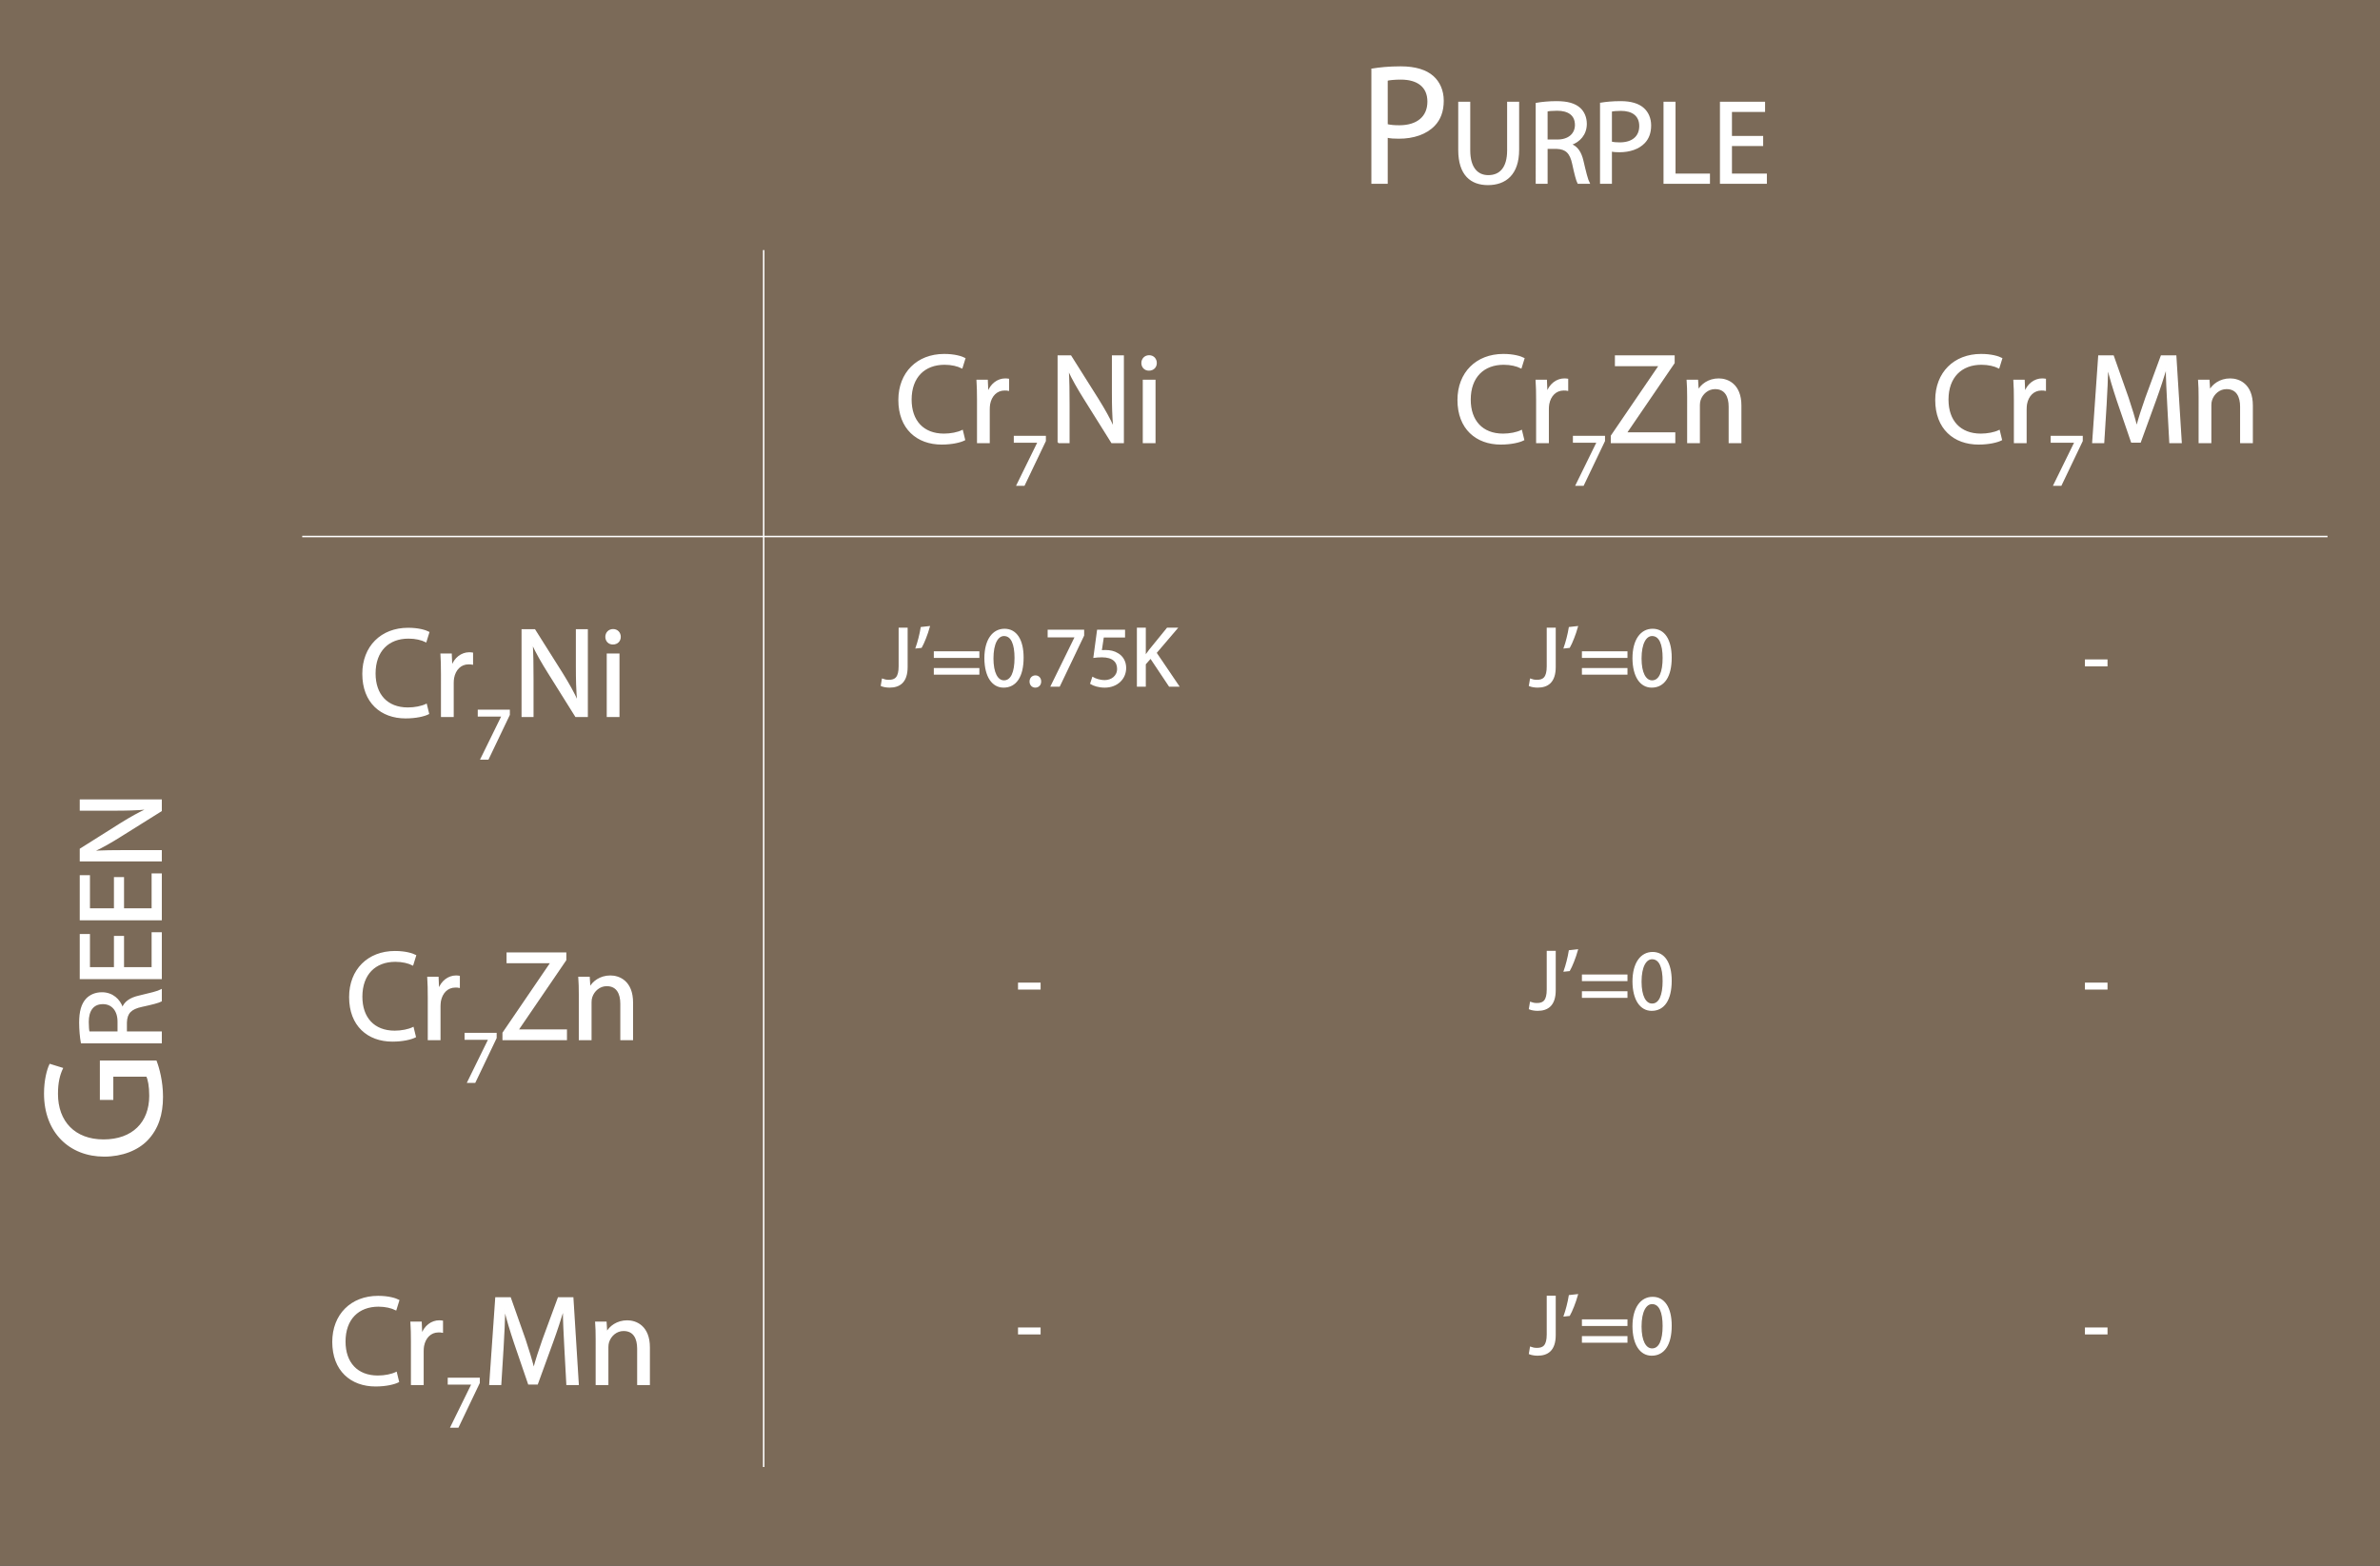 <?xml version="1.0" encoding="utf-8"?>
<!-- Generator: Adobe Illustrator 15.1.0, SVG Export Plug-In . SVG Version: 6.00 Build 0)  -->
<!DOCTYPE svg PUBLIC "-//W3C//DTD SVG 1.1//EN" "http://www.w3.org/Graphics/SVG/1.1/DTD/svg11.dtd">
<svg version="1.1" xmlns="http://www.w3.org/2000/svg" xmlns:xlink="http://www.w3.org/1999/xlink" x="0px" y="0px"
	 width="1596.16px" height="1050.105px" viewBox="0 0 1596.16 1050.105" enable-background="new 0 0 1596.16 1050.105"
	 xml:space="preserve">
<rect x="0" y="0" width="1596.16" height="1050.105" fill="#333333" stroke="none"/>
<g id="Layer_2">
	<rect x="-40.763" y="-183.768" fill="#7B6A58" stroke="#A48A7B" stroke-miterlimit="10" width="1778" height="1542"/>
</g>
<g id="Layer_1">
	<g>
		<rect x="568.605" y="235.727" fill="none" width="243.416" height="129.663"/>
		<path fill="#FFFFFF" stroke="#FFFFFF" stroke-miterlimit="10" d="M646.793,294.918c-2.663,1.375-8.247,2.749-15.291,2.749
			c-16.323,0-28.521-10.309-28.521-29.38c0-18.212,12.284-30.411,30.239-30.411c7.13,0,11.77,1.546,13.745,2.577l-1.89,6.1
			c-2.749-1.375-6.787-2.406-11.598-2.406c-13.573,0-22.594,8.677-22.594,23.882c0,14.261,8.161,23.281,22.164,23.281
			c4.639,0,9.278-0.945,12.284-2.405L646.793,294.918z"/>
		<path fill="#FFFFFF" stroke="#FFFFFF" stroke-miterlimit="10" d="M655.73,268.116c0-4.897-0.086-9.106-0.344-12.972H662
			l0.344,8.247h0.258c1.891-5.584,6.529-9.106,11.598-9.106c0.773,0,1.375,0.086,2.062,0.172v7.13
			c-0.772-0.172-1.546-0.172-2.577-0.172c-5.326,0-9.105,3.952-10.137,9.622c-0.172,1.031-0.258,2.319-0.258,3.522v22.164h-7.56
			V268.116z"/>
		<path fill="#FFFFFF" stroke="#FFFFFF" stroke-miterlimit="10" d="M700.938,292.779v2.905l-14.172,29.647h-4.558l14.122-28.795
			v-0.101h-15.925v-3.656H700.938z"/>
		<path fill="#FFFFFF" stroke="#FFFFFF" stroke-miterlimit="10" d="M709.774,296.723v-57.901h8.247l18.47,29.294
			c4.209,6.787,7.646,12.886,10.309,18.813l0.258-0.086c-0.688-7.731-0.859-14.776-0.859-23.796v-24.226h7.045v57.901h-7.56
			l-18.385-29.38c-4.037-6.443-7.903-13.058-10.738-19.329l-0.258,0.086c0.43,7.302,0.516,14.261,0.516,23.882v24.741H709.774z"/>
		<path fill="#FFFFFF" stroke="#FFFFFF" stroke-miterlimit="10" d="M775.323,243.46c0,2.577-1.805,4.639-4.812,4.639
			c-2.749,0-4.553-2.062-4.553-4.639s1.89-4.725,4.725-4.725C773.432,238.735,775.323,240.797,775.323,243.46z M766.904,296.723
			v-41.579h7.56v41.579H766.904z"/>
	</g>
	<g>
		<rect x="952.423" y="235.727" fill="none" width="243.416" height="129.663"/>
		<path fill="#FFFFFF" stroke="#FFFFFF" stroke-miterlimit="10" d="M1021.764,294.918c-2.663,1.375-8.247,2.749-15.291,2.749
			c-16.323,0-28.521-10.309-28.521-29.38c0-18.212,12.284-30.411,30.239-30.411c7.13,0,11.77,1.546,13.745,2.577l-1.89,6.1
			c-2.749-1.375-6.787-2.406-11.598-2.406c-13.573,0-22.594,8.677-22.594,23.882c0,14.261,8.161,23.281,22.164,23.281
			c4.639,0,9.278-0.945,12.284-2.405L1021.764,294.918z"/>
		<path fill="#FFFFFF" stroke="#FFFFFF" stroke-miterlimit="10" d="M1030.701,268.116c0-4.897-0.086-9.106-0.344-12.972h6.614
			l0.344,8.247h0.258c1.891-5.584,6.529-9.106,11.598-9.106c0.773,0,1.375,0.086,2.062,0.172v7.13
			c-0.772-0.172-1.546-0.172-2.577-0.172c-5.326,0-9.105,3.952-10.137,9.622c-0.172,1.031-0.258,2.319-0.258,3.522v22.164h-7.56
			V268.116z"/>
		<path fill="#FFFFFF" stroke="#FFFFFF" stroke-miterlimit="10" d="M1075.909,292.779v2.905l-14.172,29.647h-4.558l14.122-28.795
			v-0.101h-15.925v-3.656H1075.909z"/>
		<path fill="#FFFFFF" stroke="#FFFFFF" stroke-miterlimit="10" d="M1080.792,292.341l32.043-46.991v-0.257h-29.294v-6.271h39.088
			v4.553l-31.958,46.819v0.258h32.388v6.271h-42.267V292.341z"/>
		<path fill="#FFFFFF" stroke="#FFFFFF" stroke-miterlimit="10" d="M1131.996,266.397c0-4.381-0.086-7.817-0.344-11.254h6.7
			l0.43,6.873h0.172c2.062-3.866,6.873-7.731,13.745-7.731c5.756,0,14.69,3.436,14.69,17.697v24.741h-7.56v-23.968
			c0-6.701-2.491-12.285-9.622-12.285c-4.896,0-8.763,3.522-10.137,7.732c-0.344,0.945-0.516,2.233-0.516,3.522v24.999h-7.56
			V266.397z"/>
	</g>
	<g>
		<rect x="1284.137" y="235.727" fill="none" width="243.416" height="129.663"/>
		<path fill="#FFFFFF" stroke="#FFFFFF" stroke-miterlimit="10" d="M1342.18,294.918c-2.663,1.375-8.247,2.749-15.291,2.749
			c-16.323,0-28.521-10.309-28.521-29.38c0-18.212,12.284-30.411,30.239-30.411c7.13,0,11.77,1.546,13.745,2.577l-1.89,6.1
			c-2.749-1.375-6.787-2.406-11.598-2.406c-13.573,0-22.594,8.677-22.594,23.882c0,14.261,8.161,23.281,22.164,23.281
			c4.639,0,9.278-0.945,12.284-2.405L1342.18,294.918z"/>
		<path fill="#FFFFFF" stroke="#FFFFFF" stroke-miterlimit="10" d="M1351.117,268.116c0-4.897-0.086-9.106-0.344-12.972h6.614
			l0.344,8.247h0.258c1.891-5.584,6.529-9.106,11.598-9.106c0.773,0,1.375,0.086,2.062,0.172v7.13
			c-0.772-0.172-1.546-0.172-2.577-0.172c-5.326,0-9.105,3.952-10.137,9.622c-0.172,1.031-0.258,2.319-0.258,3.522v22.164h-7.56
			V268.116z"/>
		<path fill="#FFFFFF" stroke="#FFFFFF" stroke-miterlimit="10" d="M1396.325,292.779v2.905l-14.172,29.647h-4.558l14.122-28.795
			v-0.101h-15.925v-3.656H1396.325z"/>
		<path fill="#FFFFFF" stroke="#FFFFFF" stroke-miterlimit="10" d="M1453.956,271.294c-0.43-8.076-0.945-17.869-0.945-24.999h-0.172
			c-2.062,6.701-4.381,14.003-7.302,21.992l-10.223,28.091h-5.67l-9.45-27.576c-2.749-8.247-4.982-15.635-6.614-22.507h-0.172
			c-0.172,7.216-0.602,16.837-1.117,25.6l-1.546,24.827h-7.131l4.038-57.901h9.535l9.88,28.006
			c2.405,7.13,4.295,13.487,5.842,19.501h0.171c1.547-5.842,3.608-12.199,6.186-19.501l10.309-28.006h9.536l3.608,57.901h-7.389
			L1453.956,271.294z"/>
		<path fill="#FFFFFF" stroke="#FFFFFF" stroke-miterlimit="10" d="M1475.004,266.397c0-4.381-0.086-7.817-0.344-11.254h6.7
			l0.43,6.873h0.172c2.062-3.866,6.873-7.731,13.745-7.731c5.756,0,14.69,3.436,14.69,17.697v24.741h-7.56v-23.968
			c0-6.701-2.492-12.285-9.622-12.285c-4.896,0-8.763,3.522-10.137,7.732c-0.344,0.945-0.516,2.233-0.516,3.522v24.999h-7.56
			V266.397z"/>
	</g>
	<g>
		<rect x="568.605" y="419.382" fill="none" width="243.416" height="129.663"/>
		<path fill="#FFFFFF" stroke="#FFFFFF" stroke-miterlimit="10" d="M603.173,421.439h5.041v25.834
			c0,10.253-5.041,13.404-11.686,13.404c-1.891,0-4.125-0.401-5.327-0.917l0.688-4.067c1.03,0.401,2.52,0.745,4.238,0.745
			c4.468,0,7.046-2.005,7.046-9.566V421.439z"/>
		<path fill="#FFFFFF" stroke="#FFFFFF" stroke-miterlimit="10" d="M623.104,420.409c-1.317,4.812-3.78,10.998-5.327,13.633
			l-3.208,0.344c1.203-3.379,2.75-9.28,3.38-13.404L623.104,420.409z"/>
		<path fill="#FFFFFF" stroke="#FFFFFF" stroke-miterlimit="10" d="M626.767,440.744v-3.437h29.558v3.437H626.767z M626.767,451.971
			v-3.437h29.558v3.437H626.767z"/>
		<path fill="#FFFFFF" stroke="#FFFFFF" stroke-miterlimit="10" d="M685.992,441.03c0,12.659-4.755,19.647-12.946,19.647
			c-7.274,0-12.258-6.816-12.372-19.132c0-12.544,5.441-19.361,13.003-19.361C681.466,422.184,685.992,429.173,685.992,441.03z
			 M665.771,441.603c0,9.681,2.979,15.18,7.562,15.18c5.098,0,7.561-6.015,7.561-15.523c0-9.165-2.291-15.18-7.561-15.18
			C668.979,426.08,665.771,431.464,665.771,441.603z"/>
		<path fill="#FFFFFF" stroke="#FFFFFF" stroke-miterlimit="10" d="M690.97,457.069c0-2.063,1.433-3.609,3.437-3.609
			c2.005,0,3.38,1.489,3.38,3.609c0,2.062-1.375,3.608-3.494,3.608C692.345,460.677,690.97,459.131,690.97,457.069z"/>
		<path fill="#FFFFFF" stroke="#FFFFFF" stroke-miterlimit="10" d="M726.596,422.814v3.322l-16.21,33.911h-5.213l16.153-32.937
			v-0.114h-18.216v-4.182H726.596z"/>
		<path fill="#FFFFFF" stroke="#FFFFFF" stroke-miterlimit="10" d="M754.03,427.053h-14.206l-1.432,9.566
			c0.859-0.114,1.661-0.172,3.036-0.172c2.921,0,5.728,0.573,8.02,2.005c2.921,1.604,5.327,4.869,5.327,9.509
			c0,7.275-5.786,12.716-13.862,12.716c-4.067,0-7.446-1.146-9.279-2.291l1.26-3.838c1.547,0.917,4.582,2.062,8.02,2.062
			c4.697,0,8.821-3.093,8.764-8.077c0-4.812-3.265-8.191-10.654-8.191c-2.177,0-3.838,0.172-5.213,0.344l2.406-17.872h17.814
			V427.053z"/>
		<path fill="#FFFFFF" stroke="#FFFFFF" stroke-miterlimit="10" d="M762.961,421.439h4.983v18.617h0.172
			c1.031-1.489,2.063-2.864,3.036-4.125l11.8-14.492h6.187l-13.977,16.383l15.064,22.225h-5.899l-12.659-18.96l-3.724,4.239v14.721
			h-4.983V421.439z"/>
	</g>
	<g>
		<rect x="952.423" y="419.382" fill="none" width="243.416" height="129.663"/>
		<path fill="#FFFFFF" stroke="#FFFFFF" stroke-miterlimit="10" d="M1037.823,421.439h5.041v25.834
			c0,10.253-5.041,13.404-11.686,13.404c-1.891,0-4.125-0.401-5.327-0.917l0.687-4.067c1.031,0.401,2.521,0.745,4.239,0.745
			c4.468,0,7.046-2.005,7.046-9.566V421.439z"/>
		<path fill="#FFFFFF" stroke="#FFFFFF" stroke-miterlimit="10" d="M1057.753,420.409c-1.317,4.812-3.78,10.998-5.327,13.633
			l-3.208,0.344c1.203-3.379,2.75-9.28,3.38-13.404L1057.753,420.409z"/>
		<path fill="#FFFFFF" stroke="#FFFFFF" stroke-miterlimit="10" d="M1061.417,440.744v-3.437h29.558v3.437H1061.417z
			 M1061.417,451.971v-3.437h29.558v3.437H1061.417z"/>
		<path fill="#FFFFFF" stroke="#FFFFFF" stroke-miterlimit="10" d="M1120.641,441.03c0,12.659-4.755,19.647-12.946,19.647
			c-7.274,0-12.258-6.816-12.372-19.132c0-12.544,5.441-19.361,13.003-19.361C1116.116,422.184,1120.641,429.173,1120.641,441.03z
			 M1100.42,441.603c0,9.681,2.979,15.18,7.562,15.18c5.098,0,7.561-6.015,7.561-15.523c0-9.165-2.291-15.18-7.561-15.18
			C1103.628,426.08,1100.42,431.464,1100.42,441.603z"/>
	</g>
	<g>
		<rect x="1284.137" y="419.382" fill="none" width="243.416" height="129.663"/>
		<path fill="#FFFFFF" stroke="#FFFFFF" stroke-miterlimit="10" d="M1412.92,442.749v3.666h-14.148v-3.666H1412.92z"/>
	</g>
	<g>
		<rect x="568.605" y="636.151" fill="none" width="243.416" height="129.662"/>
		<path fill="#FFFFFF" stroke="#FFFFFF" stroke-miterlimit="10" d="M697.388,659.516v3.666H683.24v-3.666H697.388z"/>
	</g>
	<g>
		<rect x="952.423" y="636.151" fill="none" width="243.416" height="129.662"/>
		<path fill="#FFFFFF" stroke="#FFFFFF" stroke-miterlimit="10" d="M1037.823,638.208h5.041v25.834
			c0,10.253-5.041,13.403-11.686,13.403c-1.891,0-4.125-0.4-5.327-0.916l0.687-4.067c1.031,0.401,2.521,0.745,4.239,0.745
			c4.468,0,7.046-2.005,7.046-9.566V638.208z"/>
		<path fill="#FFFFFF" stroke="#FFFFFF" stroke-miterlimit="10" d="M1057.753,637.176c-1.317,4.812-3.78,10.998-5.327,13.633
			l-3.208,0.344c1.203-3.38,2.75-9.279,3.38-13.404L1057.753,637.176z"/>
		<path fill="#FFFFFF" stroke="#FFFFFF" stroke-miterlimit="10" d="M1061.417,657.511v-3.438h29.558v3.438H1061.417z
			 M1061.417,668.738v-3.437h29.558v3.437H1061.417z"/>
		<path fill="#FFFFFF" stroke="#FFFFFF" stroke-miterlimit="10" d="M1120.641,657.797c0,12.659-4.755,19.647-12.946,19.647
			c-7.274,0-12.258-6.816-12.372-19.132c0-12.545,5.441-19.361,13.003-19.361C1116.116,638.952,1120.641,645.94,1120.641,657.797z
			 M1100.42,658.371c0,9.681,2.979,15.18,7.562,15.18c5.098,0,7.561-6.015,7.561-15.523c0-9.165-2.291-15.18-7.561-15.18
			C1103.628,642.847,1100.42,648.232,1100.42,658.371z"/>
	</g>
	<g>
		<rect x="1284.137" y="636.151" fill="none" width="243.416" height="129.662"/>
		<path fill="#FFFFFF" stroke="#FFFFFF" stroke-miterlimit="10" d="M1412.92,659.516v3.666h-14.148v-3.666H1412.92z"/>
	</g>
	<g>
		<rect x="568.605" y="867.436" fill="none" width="243.416" height="129.663"/>
		<path fill="#FFFFFF" stroke="#FFFFFF" stroke-miterlimit="10" d="M697.388,890.801v3.666H683.24v-3.666H697.388z"/>
	</g>
	<g>
		<rect x="209.106" y="419.382" fill="none" width="243.417" height="129.663"/>
		<path fill="#FFFFFF" stroke="#FFFFFF" stroke-miterlimit="10" d="M287.297,478.576c-2.663,1.375-8.247,2.749-15.292,2.749
			c-16.322,0-28.521-10.309-28.521-29.38c0-18.212,12.285-30.411,30.239-30.411c7.13,0,11.769,1.546,13.745,2.577l-1.89,6.1
			c-2.749-1.375-6.787-2.406-11.597-2.406c-13.574,0-22.594,8.677-22.594,23.882c0,14.261,8.161,23.281,22.164,23.281
			c4.639,0,9.278-0.945,12.285-2.405L287.297,478.576z"/>
		<path fill="#FFFFFF" stroke="#FFFFFF" stroke-miterlimit="10" d="M296.233,451.773c0-4.897-0.085-9.106-0.343-12.972h6.615
			l0.344,8.247h0.257c1.89-5.584,6.529-9.106,11.598-9.106c0.773,0,1.375,0.086,2.062,0.172v7.13
			c-0.773-0.172-1.546-0.172-2.577-0.172c-5.326,0-9.106,3.952-10.137,9.622c-0.172,1.031-0.258,2.319-0.258,3.522v22.164h-7.56
			V451.773z"/>
		<path fill="#FFFFFF" stroke="#FFFFFF" stroke-miterlimit="10" d="M341.442,476.436v2.905l-14.172,29.647h-4.558l14.123-28.795
			v-0.101H320.91v-3.656H341.442z"/>
		<path fill="#FFFFFF" stroke="#FFFFFF" stroke-miterlimit="10" d="M350.277,480.38v-57.901h8.247l18.47,29.294
			c4.209,6.787,7.646,12.886,10.309,18.813l0.258-0.086c-0.687-7.731-0.859-14.776-0.859-23.796v-24.226h7.044v57.901h-7.56
			L367.802,451c-4.038-6.443-7.903-13.058-10.738-19.329l-0.258,0.086c0.43,7.302,0.516,14.261,0.516,23.882v24.741H350.277z"/>
		<path fill="#FFFFFF" stroke="#FFFFFF" stroke-miterlimit="10" d="M415.826,427.118c0,2.577-1.804,4.639-4.811,4.639
			c-2.749,0-4.553-2.062-4.553-4.639s1.89-4.725,4.725-4.725C413.937,422.393,415.826,424.455,415.826,427.118z M407.407,480.38
			v-41.579h7.56v41.579H407.407z"/>
	</g>
	<g>
		<rect x="209.106" y="636.151" fill="none" width="243.417" height="129.662"/>
		<path fill="#FFFFFF" stroke="#FFFFFF" stroke-miterlimit="10" d="M278.447,695.343c-2.663,1.374-8.247,2.749-15.292,2.749
			c-16.322,0-28.521-10.31-28.521-29.381c0-18.212,12.285-30.411,30.239-30.411c7.13,0,11.769,1.547,13.745,2.577l-1.89,6.1
			c-2.749-1.374-6.787-2.405-11.597-2.405c-13.574,0-22.594,8.677-22.594,23.882c0,14.261,8.161,23.281,22.164,23.281
			c4.639,0,9.278-0.945,12.285-2.405L278.447,695.343z"/>
		<path fill="#FFFFFF" stroke="#FFFFFF" stroke-miterlimit="10" d="M287.384,668.54c0-4.896-0.085-9.105-0.343-12.972h6.615
			l0.344,8.247h0.257c1.89-5.584,6.529-9.106,11.598-9.106c0.773,0,1.375,0.086,2.062,0.172v7.131
			c-0.773-0.172-1.546-0.172-2.577-0.172c-5.326,0-9.106,3.951-10.137,9.621c-0.172,1.031-0.258,2.32-0.258,3.522v22.164h-7.56
			V668.54z"/>
		<path fill="#FFFFFF" stroke="#FFFFFF" stroke-miterlimit="10" d="M332.593,693.204v2.905l-14.172,29.646h-4.558l14.123-28.796
			v-0.1H312.06v-3.656H332.593z"/>
		<path fill="#FFFFFF" stroke="#FFFFFF" stroke-miterlimit="10" d="M337.476,692.766l32.043-46.991v-0.258h-29.294v-6.271h39.088
			v4.553l-31.958,46.819v0.258h32.387v6.271h-42.266V692.766z"/>
		<path fill="#FFFFFF" stroke="#FFFFFF" stroke-miterlimit="10" d="M388.678,666.822c0-4.381-0.086-7.817-0.343-11.254h6.701
			l0.43,6.873h0.171c2.062-3.866,6.873-7.732,13.745-7.732c5.756,0,14.69,3.437,14.69,17.697v24.741h-7.56v-23.968
			c0-6.701-2.491-12.285-9.622-12.285c-4.896,0-8.762,3.522-10.137,7.731c-0.344,0.945-0.516,2.234-0.516,3.522v24.999h-7.56
			V666.822z"/>
	</g>
	<g>
		<rect x="209.106" y="867.436" fill="none" width="243.417" height="129.663"/>
		<path fill="#FFFFFF" stroke="#FFFFFF" stroke-miterlimit="10" d="M267.151,926.628c-2.663,1.374-8.247,2.749-15.292,2.749
			c-16.322,0-28.521-10.31-28.521-29.381c0-18.212,12.285-30.411,30.239-30.411c7.13,0,11.769,1.547,13.745,2.577l-1.89,6.1
			c-2.749-1.374-6.787-2.405-11.597-2.405c-13.574,0-22.594,8.677-22.594,23.882c0,14.261,8.161,23.281,22.164,23.281
			c4.639,0,9.278-0.945,12.285-2.405L267.151,926.628z"/>
		<path fill="#FFFFFF" stroke="#FFFFFF" stroke-miterlimit="10" d="M276.087,899.825c0-4.896-0.086-9.105-0.343-12.972h6.615
			l0.344,8.247h0.257c1.89-5.584,6.529-9.106,11.598-9.106c0.773,0,1.375,0.086,2.062,0.172v7.131
			c-0.773-0.172-1.546-0.172-2.578-0.172c-5.326,0-9.106,3.951-10.137,9.621c-0.172,1.031-0.258,2.32-0.258,3.522v22.164h-7.56
			V899.825z"/>
		<path fill="#FFFFFF" stroke="#FFFFFF" stroke-miterlimit="10" d="M321.296,924.489v2.905l-14.173,29.646h-4.557l14.123-28.796
			v-0.1h-15.925v-3.656H321.296z"/>
		<path fill="#FFFFFF" stroke="#FFFFFF" stroke-miterlimit="10" d="M378.927,903.003c-0.43-8.075-0.945-17.868-0.945-24.999h-0.171
			c-2.062,6.701-4.381,14.003-7.302,21.992l-10.223,28.092h-5.67l-9.45-27.576c-2.749-8.247-4.982-15.635-6.615-22.508h-0.172
			c-0.172,7.217-0.601,16.838-1.117,25.601l-1.546,24.827h-7.13l4.038-57.901h9.536l9.879,28.006
			c2.406,7.13,4.295,13.487,5.842,19.501h0.172c1.546-5.842,3.608-12.199,6.185-19.501l10.309-28.006h9.536l3.608,57.901h-7.388
			L378.927,903.003z"/>
		<path fill="#FFFFFF" stroke="#FFFFFF" stroke-miterlimit="10" d="M399.976,898.107c0-4.381-0.085-7.817-0.343-11.254h6.701
			l0.429,6.873h0.172c2.062-3.866,6.873-7.732,13.745-7.732c5.756,0,14.69,3.437,14.69,17.697v24.741h-7.56v-23.968
			c0-6.701-2.491-12.285-9.622-12.285c-4.896,0-8.762,3.522-10.137,7.731c-0.344,0.945-0.516,2.234-0.516,3.522v24.999h-7.56
			V898.107z"/>
	</g>
	<g>
		<rect x="952.423" y="867.436" fill="none" width="243.416" height="129.663"/>
		<path fill="#FFFFFF" stroke="#FFFFFF" stroke-miterlimit="10" d="M1037.823,869.493h5.041v25.834
			c0,10.253-5.041,13.403-11.686,13.403c-1.891,0-4.125-0.4-5.327-0.916l0.687-4.067c1.031,0.401,2.521,0.745,4.239,0.745
			c4.468,0,7.046-2.005,7.046-9.566V869.493z"/>
		<path fill="#FFFFFF" stroke="#FFFFFF" stroke-miterlimit="10" d="M1057.753,868.461c-1.317,4.812-3.78,10.998-5.327,13.633
			l-3.208,0.344c1.203-3.38,2.75-9.279,3.38-13.404L1057.753,868.461z"/>
		<path fill="#FFFFFF" stroke="#FFFFFF" stroke-miterlimit="10" d="M1061.417,888.796v-3.438h29.558v3.438H1061.417z
			 M1061.417,900.023v-3.437h29.558v3.437H1061.417z"/>
		<path fill="#FFFFFF" stroke="#FFFFFF" stroke-miterlimit="10" d="M1120.641,889.083c0,12.659-4.755,19.647-12.946,19.647
			c-7.274,0-12.258-6.816-12.372-19.132c0-12.545,5.441-19.361,13.003-19.361C1116.116,870.237,1120.641,877.225,1120.641,889.083z
			 M1100.42,889.656c0,9.681,2.979,15.18,7.562,15.18c5.098,0,7.561-6.015,7.561-15.523c0-9.165-2.291-15.18-7.561-15.18
			C1103.628,874.132,1100.42,879.517,1100.42,889.656z"/>
	</g>
	<g>
		<rect x="1284.137" y="867.436" fill="none" width="243.416" height="129.663"/>
		<path fill="#FFFFFF" stroke="#FFFFFF" stroke-miterlimit="10" d="M1412.92,890.801v3.666h-14.148v-3.666H1412.92z"/>
	</g>
	<line fill="#FFFFFF" stroke="#FFFFFF" stroke-miterlimit="10" x1="202.686" y1="359.821" x2="1560.963" y2="359.821"/>
	<line fill="#FFFFFF" stroke="#FFFFFF" stroke-miterlimit="10" x1="512.183" y1="167.717" x2="512.183" y2="983.877"/>
	<g>
		<path fill="#FFFFFF" stroke="#FFFFFF" stroke-miterlimit="10" d="M104.589,711.756c1.718,4.467,4.238,13.402,4.238,23.826
			c0,11.684-2.978,21.306-10.195,28.865c-6.415,6.645-16.724,10.768-28.751,10.768c-23.024,0-39.862-15.922-39.862-41.81
			c0-8.935,1.947-16.037,3.551-19.358l8.133,2.52c-1.947,4.124-3.322,9.278-3.322,17.068c0,18.785,11.684,31.042,31.042,31.042
			c19.587,0,31.157-11.684,31.157-29.782c0-6.529-0.916-10.997-2.062-13.288H75.494v15.579h-8.018v-25.43H104.589z"/>
		<path fill="#FFFFFF" stroke="#FFFFFF" stroke-miterlimit="10" d="M54.703,699.248c-0.642-3.528-1.123-8.66-1.123-13.392
			c0-7.457,1.443-12.348,4.411-15.636c2.405-2.646,6.094-4.25,10.344-4.25c7.056,0,11.787,4.49,13.711,10.104h0.241
			c1.443-4.09,5.292-6.575,10.905-7.858c7.537-1.764,12.749-3.047,14.834-4.169v7.217c-1.604,0.882-6.174,2.084-12.91,3.527
			c-7.458,1.604-10.264,4.571-10.504,10.905v6.575h23.414v6.977H54.703z M79.32,692.271v-7.137c0-7.457-4.089-12.188-10.264-12.188
			c-6.976,0-10.023,5.052-10.023,12.429c0,3.367,0.241,5.693,0.562,6.896H79.32z"/>
		<path fill="#FFFFFF" stroke="#FFFFFF" stroke-miterlimit="10" d="M82.688,628.205v20.928h19.485v-23.414h5.854v30.471H53.981
			v-29.268h5.854v22.211h17.079v-20.928H82.688z"/>
		<path fill="#FFFFFF" stroke="#FFFFFF" stroke-miterlimit="10" d="M82.688,588.755v20.928h19.485v-23.414h5.854v30.471H53.981
			v-29.268h5.854v22.211h17.079v-20.928H82.688z"/>
		<path fill="#FFFFFF" stroke="#FFFFFF" stroke-miterlimit="10" d="M108.026,577.209H53.981v-7.698l27.343-17.239
			c6.334-3.93,12.028-7.137,17.561-9.622l-0.08-0.241c-7.217,0.642-13.792,0.802-22.211,0.802H53.981v-6.575h54.044v7.057
			l-27.423,17.159c-6.014,3.77-12.188,7.377-18.042,10.023l0.08,0.24c6.816-0.4,13.311-0.48,22.292-0.48h23.093V577.209z"/>
	</g>
	<g>
		<path fill="#FFFFFF" stroke="#FFFFFF" stroke-miterlimit="10" d="M920.225,46.479c4.811-0.802,11.11-1.489,19.129-1.489
			c9.852,0,17.067,2.291,21.649,6.415c4.124,3.666,6.759,9.278,6.759,16.151c0,6.987-2.063,12.486-5.957,16.495
			c-5.384,5.613-13.86,8.477-23.597,8.477c-2.979,0-5.728-0.114-8.019-0.687v30.928h-9.965V46.479z M930.19,83.708
			c2.177,0.572,4.926,0.802,8.248,0.802c12.027,0,19.358-5.957,19.358-16.38c0-10.31-7.331-15.235-18.213-15.235
			c-4.354,0-7.675,0.344-9.394,0.802V83.708z"/>
		<path fill="#FFFFFF" stroke="#FFFFFF" stroke-miterlimit="10" d="M985.529,68.724v32.074c0,12.028,5.372,17.16,12.589,17.16
			c7.938,0,13.15-5.292,13.15-17.16V68.724h7.057v31.593c0,16.598-8.74,23.333-20.447,23.333c-11.065,0-19.405-6.254-19.405-23.093
			V68.724H985.529z"/>
		<path fill="#FFFFFF" stroke="#FFFFFF" stroke-miterlimit="10" d="M1030.43,69.445c3.528-0.642,8.66-1.123,13.392-1.123
			c7.457,0,12.348,1.443,15.636,4.411c2.646,2.405,4.25,6.094,4.25,10.344c0,7.056-4.49,11.787-10.104,13.711v0.241
			c4.09,1.443,6.575,5.292,7.858,10.905c1.764,7.537,3.047,12.749,4.169,14.834h-7.217c-0.882-1.604-2.084-6.174-3.527-12.91
			c-1.604-7.458-4.571-10.264-10.905-10.504h-6.575v23.414h-6.977V69.445z M1037.407,94.062h7.137
			c7.457,0,12.188-4.089,12.188-10.264c0-6.976-5.052-10.023-12.429-10.023c-3.367,0-5.693,0.241-6.896,0.562V94.062z"/>
		<path fill="#FFFFFF" stroke="#FFFFFF" stroke-miterlimit="10" d="M1073.569,69.365c3.368-0.561,7.778-1.042,13.392-1.042
			c6.896,0,11.947,1.604,15.154,4.491c2.887,2.566,4.731,6.495,4.731,11.306c0,4.891-1.443,8.74-4.17,11.546
			c-3.769,3.929-9.702,5.934-16.519,5.934c-2.084,0-4.009-0.08-5.612-0.481v21.65h-6.977V69.365z M1080.545,95.425
			c1.523,0.401,3.448,0.562,5.773,0.562c8.419,0,13.551-4.169,13.551-11.466c0-7.217-5.132-10.665-12.749-10.665
			c-3.047,0-5.373,0.24-6.575,0.561V95.425z"/>
		<path fill="#FFFFFF" stroke="#FFFFFF" stroke-miterlimit="10" d="M1116.147,68.724h7.057v48.191h23.093v5.854h-30.149V68.724z"/>
		<path fill="#FFFFFF" stroke="#FFFFFF" stroke-miterlimit="10" d="M1181.977,97.43h-20.928v19.485h23.414v5.854h-30.471V68.724
			h29.268v5.854h-22.211v17.079h20.928V97.43z"/>
	</g>
</g>
</svg>
